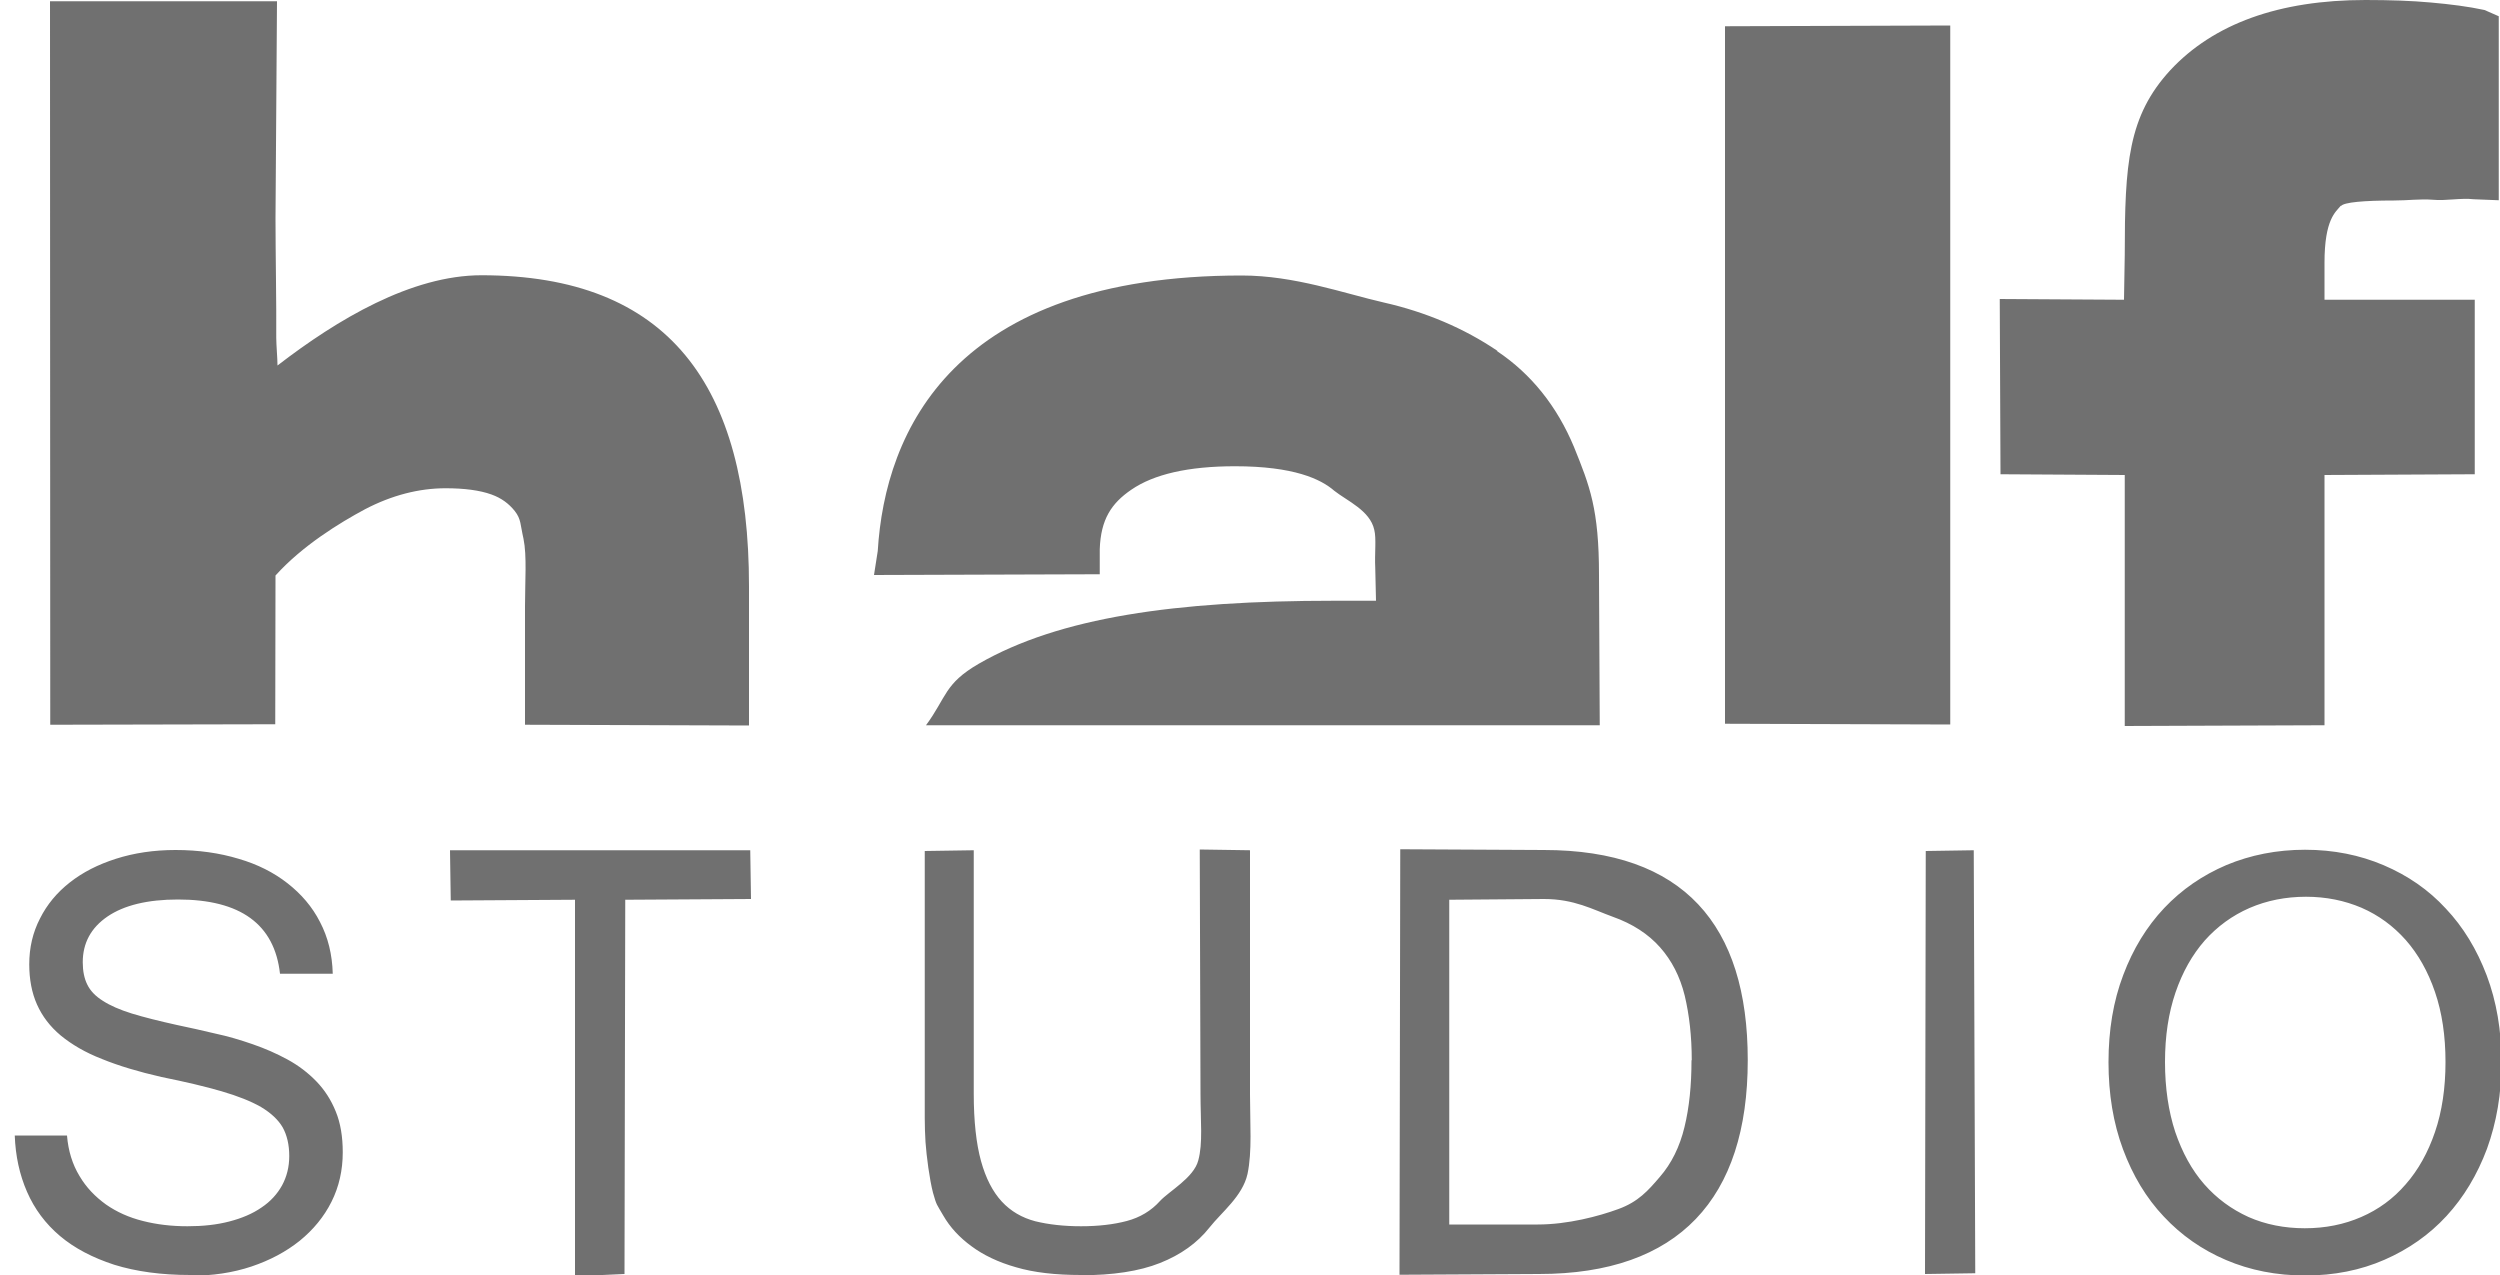 <svg version="1.2" baseProfile="tiny-ps" xmlns="http://www.w3.org/2000/svg" viewBox="0 0 100 51" width="100" height="51">
	<title>Clients</title>
	<style>
		tspan { white-space:pre }
		.s0 { fill: #707070 } 
	</style>
	<g id="Clients">
		<g id="Logo Set">
			<path id="Logo 6" class="s0" d="m69 1.05l9.01-0.03v27.96l-9.01-0.03v-27.9zm24.64 7.19c0.12-0.15 0.92-0.22 2.11-0.22c0.57 0 1.05-0.07 1.56-0.03c0.53 0.05 1.13-0.08 1.64-0.02l1 0.04v-7.36l-0.57-0.25c-0.65-0.14-1.36-0.23-2.15-0.3c-0.76-0.07-1.63-0.1-2.61-0.1c-3.46 0-6.08 0.95-7.81 2.81c-1.69 1.84-1.82 3.74-1.82 7.39l-0.03 1.79l-4.97-0.03l0.03 7.01l4.97 0.03v10.04l7.99-0.03v-10.01l6.01-0.03v-6.98h-6.01v-1.48c0-1.75 0.45-2.03 0.65-2.28zm-33.75 5.79c-1.33-0.9-2.86-1.55-4.54-1.93c-1.61-0.37-3.57-1.08-5.68-1.08c-11.54 0-14.27 6.23-14.56 11.02l-0.15 0.96l9.03-0.03l0-1c0.04-1.2 0.47-1.84 1.26-2.38c0.9-0.62 2.28-0.94 4.15-0.94c2.35 0 3.43 0.51 3.97 0.98c0.52 0.41 1.43 0.79 1.6 1.56c0.09 0.35 0.01 0.96 0.04 1.53c0.01 0.32 0.02 0.95 0.03 1.31h-1.7c-6.32 0-10.96 0.66-14.19 2.52c-1.38 0.8-1.28 1.33-2.11 2.46h26.95l-0.03-6.01c0-2.64-0.37-3.56-1-5.12c-0.68-1.63-1.71-2.92-3.07-3.83zm-40.63-3.02c-2.8 0-5.76 1.76-8.16 3.61c0-0.27-0.05-0.83-0.05-1.11c0.01-1.28-0.03-3.44-0.03-4.77l0.06-8.69h-9.08l0.01 28.94l9-0.02l0.01-5.95c1.07-1.19 2.57-2.11 3.58-2.65c1.07-0.56 2.16-0.84 3.22-0.84c0.75 0 1.37 0.08 1.84 0.25c0.39 0.14 0.69 0.36 0.93 0.66c0.26 0.33 0.22 0.55 0.35 1.11c0.14 0.69 0.06 1.7 0.06 2.7v4.74l8.96 0.03v-5.57c0-8.06-3.23-12.44-10.71-12.44zm-11.65 39.99c-1.16 0-2.17-0.14-3.04-0.41c-0.86-0.28-1.59-0.66-2.17-1.15c-0.58-0.49-1.02-1.08-1.32-1.77c-0.3-0.69-0.46-1.43-0.49-2.25h2.09c0.05 0.62 0.22 1.16 0.5 1.62c0.27 0.46 0.63 0.83 1.06 1.14c0.43 0.3 0.92 0.52 1.48 0.66c0.55 0.14 1.14 0.21 1.78 0.21c0.62 0 1.17-0.06 1.67-0.19c0.5-0.13 0.93-0.31 1.29-0.56c0.36-0.24 0.63-0.54 0.82-0.88c0.19-0.35 0.29-0.74 0.29-1.18c0-0.45-0.09-0.83-0.26-1.14c-0.18-0.31-0.47-0.58-0.87-0.82c-0.4-0.23-0.93-0.44-1.58-0.63c-0.65-0.19-1.46-0.38-2.4-0.57c-0.92-0.21-1.72-0.45-2.38-0.72c-0.67-0.26-1.21-0.58-1.65-0.94c-0.43-0.36-0.74-0.77-0.95-1.24c-0.21-0.47-0.31-1.01-0.31-1.61c0-0.66 0.14-1.27 0.43-1.83c0.28-0.56 0.68-1.04 1.19-1.44c0.52-0.41 1.13-0.72 1.85-0.95c0.72-0.23 1.51-0.35 2.38-0.35c0.92 0 1.76 0.12 2.52 0.35c0.76 0.22 1.41 0.55 1.96 0.98c0.55 0.43 0.99 0.94 1.3 1.55c0.32 0.61 0.49 1.3 0.51 2.07h-2.11c-0.22-1.98-1.58-2.97-4.08-2.97c-1.22 0-2.16 0.23-2.82 0.68c-0.66 0.45-0.99 1.06-0.99 1.83c0 0.35 0.06 0.65 0.18 0.89c0.12 0.25 0.33 0.47 0.62 0.65c0.29 0.19 0.68 0.36 1.16 0.51c0.49 0.15 1.09 0.3 1.81 0.46c0.5 0.1 1 0.22 1.52 0.34c0.52 0.11 1.02 0.26 1.51 0.43c0.49 0.17 0.95 0.37 1.39 0.61c0.44 0.24 0.82 0.53 1.15 0.87c0.33 0.34 0.59 0.74 0.78 1.21c0.19 0.46 0.28 1.01 0.28 1.63c0 0.72-0.15 1.38-0.45 1.98c-0.3 0.6-0.73 1.12-1.27 1.56c-0.55 0.44-1.19 0.78-1.93 1.03c-0.75 0.25-1.56 0.37-2.44 0.37zm22.43-15.04l-5.03 0.03l-0.03 14.97l-1.98 0.09v-15.06l-4.97 0.03l-0.03-2.01h12.01l0.03 1.95zm13.2 15.04c-1.02 0-1.89-0.1-2.6-0.31c-0.71-0.2-1.31-0.49-1.78-0.84c-0.48-0.35-0.86-0.76-1.13-1.23c-0.27-0.47-0.26-0.38-0.41-0.91c-0.14-0.54-0.26-1.46-0.3-2.03c-0.04-0.57-0.03-1.35-0.03-1.9v-9.74l1.96-0.03v9.74c0 1.1 0.1 2 0.29 2.69c0.19 0.69 0.47 1.23 0.83 1.62c0.36 0.39 0.81 0.65 1.34 0.79c0.53 0.13 1.14 0.2 1.83 0.2c0.69 0 1.3-0.07 1.83-0.21c0.53-0.14 0.98-0.41 1.33-0.8c0.36-0.39 1.35-0.93 1.53-1.62c0.19-0.69 0.09-1.58 0.09-2.67l-0.03-9.77l2.01 0.03v9.78c0 1.13 0.09 2.27-0.1 3.17c-0.2 0.89-1.03 1.52-1.52 2.14c-0.49 0.62-1.15 1.09-1.98 1.42c-0.83 0.33-1.89 0.49-3.17 0.49zm26.67-8.59c0 5.53-2.76 8.55-8.35 8.55l-5.58 0.03l0.03-17.02l5.74 0.03c5.59 0 8.16 2.99 8.16 8.4zm-2.24 0c0-0.96-0.1-1.82-0.28-2.58c-0.19-0.77-0.52-1.41-0.99-1.94c-0.47-0.53-1.1-0.94-1.89-1.22c-0.8-0.29-1.54-0.71-2.75-0.71l-3.79 0.03v12.99h3.54c1.2 0 2.44-0.33 3.23-0.62c0.79-0.29 1.18-0.73 1.65-1.28c0.47-0.54 0.8-1.21 0.99-2c0.19-0.78 0.28-1.67 0.28-2.67zm11.35 8.52l-2.02 0.03l0.03-16.92l1.92-0.03l0.06 16.92zm13.18-16.94c1.14 0 2.19 0.21 3.15 0.62c0.96 0.41 1.79 0.98 2.48 1.73c0.7 0.74 1.24 1.63 1.64 2.68c0.39 1.04 0.59 2.2 0.59 3.47c0 1.26-0.2 2.41-0.58 3.46c-0.39 1.04-0.93 1.94-1.62 2.69c-0.69 0.75-1.52 1.33-2.48 1.75c-0.96 0.42-2.02 0.63-3.17 0.63c-1.15 0-2.21-0.21-3.17-0.62c-0.96-0.41-1.79-0.99-2.49-1.74c-0.7-0.74-1.24-1.64-1.63-2.69c-0.39-1.05-0.58-2.21-0.58-3.48c0-1.28 0.19-2.44 0.59-3.49c0.39-1.04 0.94-1.94 1.64-2.68c0.7-0.74 1.53-1.31 2.49-1.72c0.96-0.4 2.01-0.61 3.14-0.61zm-0.01 15.14c0.82 0 1.57-0.15 2.26-0.45c0.69-0.3 1.28-0.73 1.78-1.31c0.5-0.57 0.89-1.27 1.17-2.09c0.28-0.82 0.42-1.76 0.42-2.8c0-1.05-0.14-1.98-0.42-2.8c-0.28-0.82-0.67-1.51-1.17-2.08c-0.5-0.56-1.08-0.99-1.77-1.29c-0.68-0.29-1.42-0.44-2.22-0.44c-0.81 0-1.57 0.15-2.26 0.45c-0.69 0.3-1.29 0.74-1.79 1.3c-0.5 0.57-0.89 1.26-1.17 2.08c-0.28 0.82-0.42 1.74-0.42 2.78c0 1.04 0.14 1.98 0.41 2.8c0.28 0.82 0.66 1.52 1.16 2.09c0.5 0.57 1.09 1 1.77 1.31c0.68 0.3 1.44 0.45 2.25 0.45z" />
		</g>
	</g>
</svg>